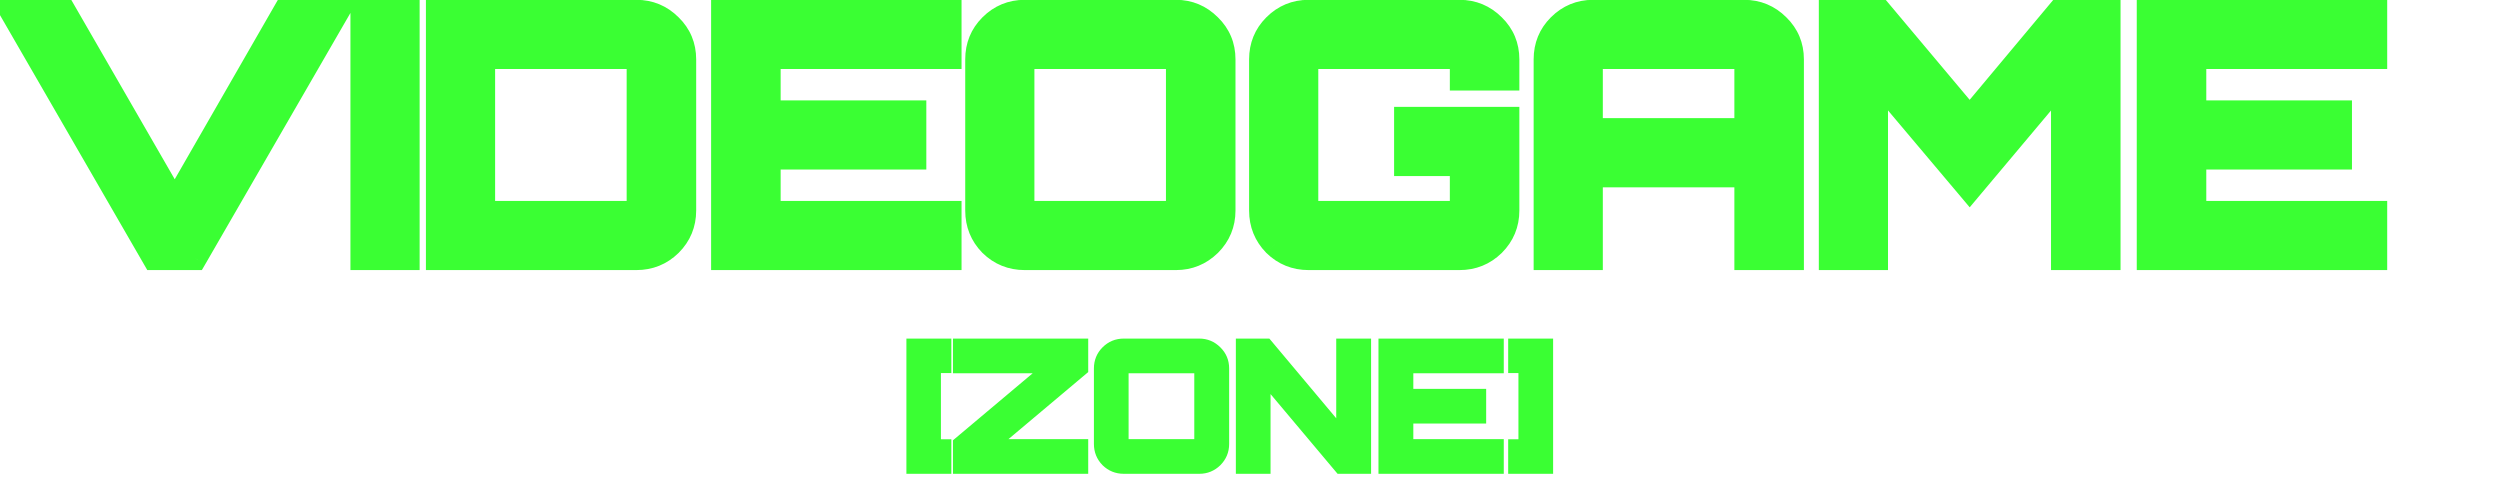 <svg width="155" height="30" viewBox="0 0 155 30" fill="none" xmlns="http://www.w3.org/2000/svg">
<path d="M10.834 12.608L17.661 0.735H20.905L12.085 16H9.562L0.742 0.735H3.986L10.834 12.608ZM22.473 16V0.735H25.271V16H22.473ZM27.152 0.735H39.45C40.27 0.735 40.969 1.024 41.549 1.604C42.128 2.169 42.418 2.862 42.418 3.682V13.053C42.418 13.873 42.128 14.572 41.549 15.152C40.969 15.717 40.27 16 39.45 16H27.152V0.735ZM39.598 13.053V3.682C39.598 3.583 39.549 3.533 39.45 3.533H30.1C30.001 3.533 29.951 3.583 29.951 3.682V13.053C29.951 13.152 30.001 13.201 30.1 13.201H39.45C39.549 13.201 39.598 13.152 39.598 13.053ZM58.87 0.735V3.533H47.654V6.968H56.687V9.767H47.654V13.201H58.87V16H44.835V0.735H58.87ZM63.536 0.735H72.908C73.713 0.735 74.406 1.024 74.985 1.604C75.565 2.169 75.855 2.862 75.855 3.682V13.053C75.855 13.873 75.565 14.572 74.985 15.152C74.406 15.717 73.713 16 72.908 16H63.536C62.717 16 62.017 15.717 61.437 15.152C60.872 14.572 60.589 13.873 60.589 13.053V3.682C60.589 2.862 60.872 2.169 61.437 1.604C62.017 1.024 62.717 0.735 63.536 0.735ZM63.536 13.201H72.908C72.992 13.201 73.035 13.152 73.035 13.053V3.682C73.035 3.583 72.992 3.533 72.908 3.533H63.536C63.437 3.533 63.388 3.583 63.388 3.682V13.053C63.388 13.152 63.437 13.201 63.536 13.201ZM93.455 3.682V4.869H90.635V3.682C90.635 3.583 90.586 3.533 90.487 3.533H81.137C81.038 3.533 80.988 3.583 80.988 3.682V13.053C80.988 13.152 81.038 13.201 81.137 13.201H90.487C90.586 13.201 90.635 13.152 90.635 13.053V10.169H87.179V7.371H93.455V13.053C93.455 13.873 93.165 14.572 92.586 15.152C92.006 15.717 91.306 16 90.487 16H81.137C80.317 16 79.617 15.717 79.038 15.152C78.472 14.572 78.19 13.873 78.19 13.053V3.682C78.19 2.862 78.472 2.169 79.038 1.604C79.617 1.024 80.317 0.735 81.137 0.735H90.487C91.306 0.735 92.006 1.024 92.586 1.604C93.165 2.169 93.455 2.862 93.455 3.682ZM98.778 0.735H108.128C108.948 0.735 109.648 1.024 110.227 1.604C110.807 2.169 111.097 2.862 111.097 3.682V16H108.277V10.869H98.63V16H95.831V3.682C95.831 2.862 96.114 2.169 96.679 1.604C97.259 1.024 97.959 0.735 98.778 0.735ZM98.63 8.07H108.277V3.682C108.277 3.583 108.227 3.533 108.128 3.533H98.778C98.679 3.533 98.63 3.583 98.63 3.682V8.07ZM122.12 7.35L127.654 0.735H130.728V16H127.909V4.805L122.12 11.696L116.311 4.805V16H113.512V0.735H116.566L122.12 7.35ZM147.26 0.735V3.533H136.045V6.968H145.077V9.767H136.045V13.201H147.26V16H133.225V0.735H147.26Z" fill="#3AFF33"/>
<path d="M10.834 12.608L10.189 12.98L10.835 14.101L11.48 12.979L10.834 12.608ZM17.661 0.735V-0.011H17.23L17.015 0.363L17.661 0.735ZM20.905 0.735L21.551 1.107L22.197 -0.011H20.905V0.735ZM12.085 16V16.745H12.515L12.731 16.373L12.085 16ZM9.562 16L8.917 16.373L9.132 16.745H9.562V16ZM0.742 0.735V-0.011H-0.549L0.097 1.107L0.742 0.735ZM3.986 0.735L4.632 0.362L4.417 -0.011H3.986V0.735ZM11.48 12.979L18.308 1.106L17.015 0.363L10.188 12.236L11.48 12.979ZM17.661 1.48H20.905V-0.011H17.661V1.48ZM20.26 0.362L11.44 15.627L12.731 16.373L21.551 1.107L20.26 0.362ZM12.085 15.255H9.562V16.745H12.085V15.255ZM10.207 15.627L1.387 0.362L0.097 1.107L8.917 16.373L10.207 15.627ZM0.742 1.48H3.986V-0.011H0.742V1.48ZM3.34 1.107L10.189 12.98L11.48 12.235L4.632 0.362L3.34 1.107ZM22.473 16H21.727V16.745H22.473V16ZM22.473 0.735V-0.011H21.727V0.735H22.473ZM25.271 0.735H26.017V-0.011H25.271V0.735ZM25.271 16V16.745H26.017V16H25.271ZM23.218 16V0.735H21.727V16H23.218ZM22.473 1.48H25.271V-0.011H22.473V1.48ZM24.526 0.735V16H26.017V0.735H24.526ZM25.271 15.255H22.473V16.745H25.271V15.255ZM27.152 0.735V-0.011H26.407V0.735H27.152ZM41.549 1.604L41.022 2.131L41.028 2.137L41.549 1.604ZM41.549 15.152L42.069 15.685L42.076 15.679L41.549 15.152ZM27.152 16H26.407V16.745H27.152V16ZM27.152 1.48H39.45V-0.011H27.152V1.48ZM39.45 1.48C40.072 1.48 40.582 1.691 41.022 2.131L42.076 1.077C41.356 0.357 40.467 -0.011 39.45 -0.011V1.48ZM41.028 2.137C41.462 2.561 41.673 3.06 41.673 3.682H43.163C43.163 2.664 42.794 1.778 42.069 1.07L41.028 2.137ZM41.673 3.682V13.053H43.163V3.682H41.673ZM41.673 13.053C41.673 13.675 41.461 14.185 41.022 14.625L42.076 15.679C42.795 14.96 43.163 14.07 43.163 13.053H41.673ZM41.028 14.618C40.59 15.046 40.078 15.255 39.45 15.255V16.745C40.461 16.745 41.349 16.389 42.069 15.685L41.028 14.618ZM39.45 15.255H27.152V16.745H39.45V15.255ZM27.898 16V0.735H26.407V16H27.898ZM40.343 13.053V3.682H38.853V13.053H40.343ZM40.343 3.682C40.343 3.517 40.302 3.257 40.088 3.043C39.874 2.829 39.614 2.788 39.45 2.788V4.279C39.384 4.279 39.198 4.262 39.034 4.097C38.87 3.933 38.853 3.747 38.853 3.682H40.343ZM39.45 2.788H30.1V4.279H39.45V2.788ZM30.1 2.788C29.935 2.788 29.675 2.829 29.461 3.043C29.247 3.257 29.206 3.517 29.206 3.682H30.697C30.697 3.747 30.68 3.933 30.515 4.097C30.351 4.262 30.165 4.279 30.1 4.279V2.788ZM29.206 3.682V13.053H30.697V3.682H29.206ZM29.206 13.053C29.206 13.217 29.247 13.477 29.461 13.691C29.675 13.905 29.935 13.947 30.1 13.947V12.456C30.165 12.456 30.351 12.473 30.515 12.637C30.68 12.802 30.697 12.988 30.697 13.053H29.206ZM30.1 13.947H39.45V12.456H30.1V13.947ZM39.45 13.947C39.614 13.947 39.874 13.905 40.088 13.691C40.302 13.477 40.343 13.217 40.343 13.053H38.853C38.853 12.988 38.87 12.802 39.034 12.637C39.198 12.473 39.384 12.456 39.45 12.456V13.947ZM58.87 0.735H59.616V-0.011H58.87V0.735ZM58.87 3.533V4.279H59.616V3.533H58.87ZM47.654 3.533V2.788H46.909V3.533H47.654ZM47.654 6.968H46.909V7.713H47.654V6.968ZM56.687 6.968H57.432V6.223H56.687V6.968ZM56.687 9.767V10.512H57.432V9.767H56.687ZM47.654 9.767V9.021H46.909V9.767H47.654ZM47.654 13.201H46.909V13.947H47.654V13.201ZM58.87 13.201H59.616V12.456H58.87V13.201ZM58.87 16V16.745H59.616V16H58.87ZM44.835 16H44.089V16.745H44.835V16ZM44.835 0.735V-0.011H44.089V0.735H44.835ZM58.125 0.735V3.533H59.616V0.735H58.125ZM58.87 2.788H47.654V4.279H58.87V2.788ZM46.909 3.533V6.968H48.4V3.533H46.909ZM47.654 7.713H56.687V6.223H47.654V7.713ZM55.941 6.968V9.767H57.432V6.968H55.941ZM56.687 9.021H47.654V10.512H56.687V9.021ZM46.909 9.767V13.201H48.4V9.767H46.909ZM47.654 13.947H58.87V12.456H47.654V13.947ZM58.125 13.201V16H59.616V13.201H58.125ZM58.87 15.255H44.835V16.745H58.87V15.255ZM45.58 16V0.735H44.089V16H45.58ZM44.835 1.48H58.87V-0.011H44.835V1.48ZM74.985 1.604L74.458 2.131L74.465 2.137L74.985 1.604ZM74.985 15.152L75.506 15.685L75.513 15.679L74.985 15.152ZM61.437 15.152L60.904 15.672L60.91 15.679L60.917 15.685L61.437 15.152ZM61.437 1.604L61.964 2.131L61.964 2.131L61.437 1.604ZM63.536 1.48H72.908V-0.011H63.536V1.48ZM72.908 1.48C73.512 1.48 74.016 1.688 74.458 2.131L75.513 1.077C74.796 0.36 73.915 -0.011 72.908 -0.011V1.48ZM74.465 2.137C74.899 2.561 75.109 3.06 75.109 3.682H76.6C76.6 2.664 76.231 1.778 75.506 1.07L74.465 2.137ZM75.109 3.682V13.053H76.6V3.682H75.109ZM75.109 13.053C75.109 13.675 74.898 14.185 74.458 14.625L75.513 15.679C76.232 14.96 76.6 14.07 76.6 13.053H75.109ZM74.465 14.618C74.024 15.049 73.518 15.255 72.908 15.255V16.745C73.909 16.745 74.788 16.386 75.506 15.685L74.465 14.618ZM72.908 15.255H63.536V16.745H72.908V15.255ZM63.536 15.255C62.908 15.255 62.396 15.046 61.958 14.618L60.917 15.685C61.638 16.389 62.525 16.745 63.536 16.745V15.255ZM61.971 14.631C61.543 14.193 61.335 13.681 61.335 13.053H59.844C59.844 14.065 60.201 14.952 60.904 15.672L61.971 14.631ZM61.335 13.053V3.682H59.844V13.053H61.335ZM61.335 3.682C61.335 3.054 61.543 2.553 61.964 2.131L60.91 1.077C60.201 1.786 59.844 2.67 59.844 3.682H61.335ZM61.964 2.131C62.404 1.691 62.914 1.48 63.536 1.48V-0.011C62.519 -0.011 61.63 0.357 60.91 1.077L61.964 2.131ZM63.536 13.947H72.908V12.456H63.536V13.947ZM72.908 13.947C73.097 13.947 73.366 13.886 73.569 13.649C73.753 13.435 73.78 13.192 73.78 13.053H72.289C72.289 13.013 72.296 12.844 72.437 12.679C72.597 12.492 72.802 12.456 72.908 12.456V13.947ZM73.78 13.053V3.682H72.289V13.053H73.78ZM73.78 3.682C73.78 3.543 73.753 3.3 73.569 3.085C73.366 2.849 73.097 2.788 72.908 2.788V4.279C72.802 4.279 72.597 4.243 72.437 4.055C72.296 3.89 72.289 3.721 72.289 3.682H73.78ZM72.908 2.788H63.536V4.279H72.908V2.788ZM63.536 2.788C63.372 2.788 63.112 2.829 62.898 3.043C62.684 3.257 62.642 3.517 62.642 3.682H64.133C64.133 3.747 64.116 3.933 63.952 4.097C63.788 4.262 63.602 4.279 63.536 4.279V2.788ZM62.642 3.682V13.053H64.133V3.682H62.642ZM62.642 13.053C62.642 13.217 62.684 13.477 62.898 13.691C63.112 13.905 63.372 13.947 63.536 13.947V12.456C63.602 12.456 63.788 12.473 63.952 12.637C64.116 12.802 64.133 12.988 64.133 13.053H62.642ZM93.455 4.869V5.614H94.2V4.869H93.455ZM90.635 4.869H89.89V5.614H90.635V4.869ZM90.635 10.169H91.38V9.424H90.635V10.169ZM87.179 10.169H86.434V10.915H87.179V10.169ZM87.179 7.371V6.625H86.434V7.371H87.179ZM93.455 7.371H94.2V6.625H93.455V7.371ZM92.586 15.152L93.106 15.685L93.113 15.679L92.586 15.152ZM79.038 15.152L78.504 15.672L78.51 15.679L78.517 15.685L79.038 15.152ZM79.038 1.604L79.565 2.131L79.565 2.131L79.038 1.604ZM92.586 1.604L92.059 2.131L92.065 2.137L92.586 1.604ZM92.71 3.682V4.869H94.2V3.682H92.71ZM93.455 4.124H90.635V5.614H93.455V4.124ZM91.38 4.869V3.682H89.89V4.869H91.38ZM91.38 3.682C91.38 3.517 91.339 3.257 91.125 3.043C90.911 2.829 90.651 2.788 90.487 2.788V4.279C90.421 4.279 90.235 4.262 90.071 4.097C89.907 3.933 89.89 3.747 89.89 3.682H91.38ZM90.487 2.788H81.137V4.279H90.487V2.788ZM81.137 2.788C80.972 2.788 80.712 2.829 80.498 3.043C80.284 3.257 80.243 3.517 80.243 3.682H81.734C81.734 3.747 81.717 3.933 81.552 4.097C81.388 4.262 81.202 4.279 81.137 4.279V2.788ZM80.243 3.682V13.053H81.734V3.682H80.243ZM80.243 13.053C80.243 13.217 80.284 13.477 80.498 13.691C80.712 13.905 80.972 13.947 81.137 13.947V12.456C81.202 12.456 81.388 12.473 81.552 12.637C81.717 12.802 81.734 12.988 81.734 13.053H80.243ZM81.137 13.947H90.487V12.456H81.137V13.947ZM90.487 13.947C90.651 13.947 90.911 13.905 91.125 13.691C91.339 13.477 91.38 13.217 91.38 13.053H89.89C89.89 12.988 89.907 12.802 90.071 12.637C90.235 12.473 90.421 12.456 90.487 12.456V13.947ZM91.38 13.053V10.169H89.89V13.053H91.38ZM90.635 9.424H87.179V10.915H90.635V9.424ZM87.925 10.169V7.371H86.434V10.169H87.925ZM87.179 8.116H93.455V6.625H87.179V8.116ZM92.71 7.371V13.053H94.2V7.371H92.71ZM92.71 13.053C92.71 13.675 92.498 14.185 92.059 14.625L93.113 15.679C93.832 14.96 94.2 14.07 94.2 13.053H92.71ZM92.065 14.618C91.627 15.046 91.115 15.255 90.487 15.255V16.745C91.498 16.745 92.386 16.389 93.106 15.685L92.065 14.618ZM90.487 15.255H81.137V16.745H90.487V15.255ZM81.137 15.255C80.509 15.255 79.996 15.046 79.558 14.618L78.517 15.685C79.238 16.389 80.125 16.745 81.137 16.745V15.255ZM79.571 14.631C79.144 14.193 78.935 13.681 78.935 13.053H77.444C77.444 14.065 77.801 14.952 78.504 15.672L79.571 14.631ZM78.935 13.053V3.682H77.444V13.053H78.935ZM78.935 3.682C78.935 3.054 79.143 2.553 79.565 2.131L78.511 1.077C77.802 1.786 77.444 2.67 77.444 3.682H78.935ZM79.565 2.131C80.004 1.691 80.514 1.48 81.137 1.48V-0.011C80.119 -0.011 79.23 0.357 78.511 1.077L79.565 2.131ZM81.137 1.48H90.487V-0.011H81.137V1.48ZM90.487 1.48C91.109 1.48 91.619 1.691 92.059 2.131L93.113 1.077C92.393 0.357 91.504 -0.011 90.487 -0.011V1.48ZM92.065 2.137C92.499 2.561 92.71 3.06 92.71 3.682H94.2C94.2 2.664 93.832 1.778 93.106 1.07L92.065 2.137ZM110.227 1.604L109.7 2.131L109.707 2.137L110.227 1.604ZM111.097 16V16.745H111.842V16H111.097ZM108.277 16H107.531V16.745H108.277V16ZM108.277 10.869H109.022V10.124H108.277V10.869ZM98.63 10.869V10.124H97.885V10.869H98.63ZM98.63 16V16.745H99.375V16H98.63ZM95.831 16H95.086V16.745H95.831V16ZM96.679 1.604L97.206 2.131L97.206 2.131L96.679 1.604ZM98.63 8.07H97.885V8.816H98.63V8.07ZM108.277 8.07V8.816H109.022V8.07H108.277ZM98.778 1.48H108.128V-0.011H98.778V1.48ZM108.128 1.48C108.751 1.48 109.261 1.691 109.7 2.131L110.755 1.077C110.035 0.357 109.146 -0.011 108.128 -0.011V1.48ZM109.707 2.137C110.141 2.561 110.351 3.06 110.351 3.682H111.842C111.842 2.664 111.473 1.778 110.748 1.07L109.707 2.137ZM110.351 3.682V16H111.842V3.682H110.351ZM111.097 15.255H108.277V16.745H111.097V15.255ZM109.022 16V10.869H107.531V16H109.022ZM108.277 10.124H98.63V11.614H108.277V10.124ZM97.885 10.869V16H99.375V10.869H97.885ZM98.63 15.255H95.831V16.745H98.63V15.255ZM96.577 16V3.682H95.086V16H96.577ZM96.577 3.682C96.577 3.054 96.785 2.553 97.206 2.131L96.152 1.077C95.443 1.786 95.086 2.67 95.086 3.682H96.577ZM97.206 2.131C97.646 1.691 98.156 1.48 98.778 1.48V-0.011C97.761 -0.011 96.872 0.357 96.152 1.077L97.206 2.131ZM98.63 8.816H108.277V7.325H98.63V8.816ZM109.022 8.07V3.682H107.531V8.07H109.022ZM109.022 3.682C109.022 3.517 108.981 3.257 108.767 3.043C108.553 2.829 108.293 2.788 108.128 2.788V4.279C108.063 4.279 107.877 4.262 107.713 4.097C107.548 3.933 107.531 3.747 107.531 3.682H109.022ZM108.128 2.788H98.778V4.279H108.128V2.788ZM98.778 2.788C98.614 2.788 98.354 2.829 98.14 3.043C97.926 3.257 97.885 3.517 97.885 3.682H99.375C99.375 3.747 99.359 3.933 99.194 4.097C99.03 4.262 98.844 4.279 98.778 4.279V2.788ZM97.885 3.682V8.07H99.375V3.682H97.885ZM122.12 7.35L121.55 7.829L122.122 8.51L122.692 7.828L122.12 7.35ZM127.654 0.735V-0.011H127.306L127.082 0.256L127.654 0.735ZM130.728 0.735H131.474V-0.011H130.728V0.735ZM130.728 16V16.745H131.474V16H130.728ZM127.909 16H127.163V16.745H127.909V16ZM127.909 4.805H128.654V2.759L127.338 4.326L127.909 4.805ZM122.12 11.696L121.551 12.176L122.122 12.854L122.691 12.175L122.12 11.696ZM116.311 4.805L116.881 4.325L115.566 2.765V4.805H116.311ZM116.311 16V16.745H117.056V16H116.311ZM113.512 16H112.767V16.745H113.512V16ZM113.512 0.735V-0.011H112.767V0.735H113.512ZM116.566 0.735L117.136 0.255L116.913 -0.011H116.566V0.735ZM122.692 7.828L128.226 1.213L127.082 0.256L121.549 6.871L122.692 7.828ZM127.654 1.48H130.728V-0.011H127.654V1.48ZM129.983 0.735V16H131.474V0.735H129.983ZM130.728 15.255H127.909V16.745H130.728V15.255ZM128.654 16V4.805H127.163V16H128.654ZM127.338 4.326L121.55 11.217L122.691 12.175L128.479 5.285L127.338 4.326ZM122.69 11.216L116.881 4.325L115.741 5.286L121.551 12.176L122.69 11.216ZM115.566 4.805V16H117.056V4.805H115.566ZM116.311 15.255H113.512V16.745H116.311V15.255ZM114.258 16V0.735H112.767V16H114.258ZM113.512 1.48H116.566V-0.011H113.512V1.48ZM115.995 1.214L121.55 7.829L122.691 6.87L117.136 0.255L115.995 1.214ZM147.26 0.735H148.006V-0.011H147.26V0.735ZM147.26 3.533V4.279H148.006V3.533H147.26ZM136.045 3.533V2.788H135.299V3.533H136.045ZM136.045 6.968H135.299V7.713H136.045V6.968ZM145.077 6.968H145.822V6.223H145.077V6.968ZM145.077 9.767V10.512H145.822V9.767H145.077ZM136.045 9.767V9.021H135.299V9.767H136.045ZM136.045 13.201H135.299V13.947H136.045V13.201ZM147.26 13.201H148.006V12.456H147.26V13.201ZM147.26 16V16.745H148.006V16H147.26ZM133.225 16H132.479V16.745H133.225V16ZM133.225 0.735V-0.011H132.479V0.735H133.225ZM146.515 0.735V3.533H148.006V0.735H146.515ZM147.26 2.788H136.045V4.279H147.26V2.788ZM135.299 3.533V6.968H136.79V3.533H135.299ZM136.045 7.713H145.077V6.223H136.045V7.713ZM144.331 6.968V9.767H145.822V6.968H144.331ZM145.077 9.021H136.045V10.512H145.077V9.021ZM135.299 9.767V13.201H136.79V9.767H135.299ZM136.045 13.947H147.26V12.456H136.045V13.947ZM146.515 13.201V16H148.006V13.201H146.515ZM147.26 15.255H133.225V16.745H147.26V15.255ZM133.97 16V0.735H132.479V16H133.97ZM133.225 1.48H147.26V-0.011H133.225V1.48Z" fill="#3AFF33"/>
<path d="M56.572 29V21.367H58.608V22.756H57.961V27.611H58.608V29H56.572ZM59.46 22.767V21.367H67.093V22.894L61.495 27.601H67.093V29H59.46V27.473L65.057 22.767H59.46ZM69.672 21.367H74.358C74.76 21.367 75.107 21.512 75.397 21.802C75.686 22.085 75.831 22.431 75.831 22.841V27.526C75.831 27.936 75.686 28.286 75.397 28.576C75.107 28.859 74.76 29 74.358 29H69.672C69.262 29 68.912 28.859 68.623 28.576C68.34 28.286 68.198 27.936 68.198 27.526V22.841C68.198 22.431 68.34 22.085 68.623 21.802C68.912 21.512 69.262 21.367 69.672 21.367ZM69.672 27.601H74.358C74.4 27.601 74.421 27.576 74.421 27.526V22.841C74.421 22.791 74.4 22.767 74.358 22.767H69.672C69.623 22.767 69.598 22.791 69.598 22.841V27.526C69.598 27.576 69.623 27.601 69.672 27.601ZM83.221 26.965V21.367H84.631V29H83.105L78.398 23.403V29H76.999V21.367H78.525L83.221 26.965ZM92.858 21.367V22.767H87.25V24.484H91.766V25.883H87.25V27.601H92.858V29H85.84V21.367H92.858ZM93.882 22.756V21.367H95.918V29H93.882V27.611H94.519V22.756H93.882Z" fill="#3AFF33"/>
<path d="M56.572 29H56.197V29.376H56.572V29ZM56.572 21.367V20.992H56.197V21.367H56.572ZM58.608 21.367H58.983V20.992H58.608V21.367ZM58.608 22.756V23.132H58.983V22.756H58.608ZM57.961 22.756V22.38H57.586V22.756H57.961ZM57.961 27.611H57.586V27.987H57.961V27.611ZM58.608 27.611H58.983V27.236H58.608V27.611ZM58.608 29V29.376H58.983V29H58.608ZM56.948 29V21.367H56.197V29H56.948ZM56.572 21.743H58.608V20.992H56.572V21.743ZM58.232 21.367V22.756H58.983V21.367H58.232ZM58.608 22.38H57.961V23.132H58.608V22.38ZM57.586 22.756V27.611H58.337V22.756H57.586ZM57.961 27.987H58.608V27.236H57.961V27.987ZM58.232 27.611V29H58.983V27.611H58.232ZM58.608 28.624H56.572V29.376H58.608V28.624ZM59.46 22.767H59.084V23.142H59.46V22.767ZM59.46 21.367V20.992H59.084V21.367H59.46ZM67.093 21.367H67.469V20.992H67.093V21.367ZM67.093 22.894L67.335 23.181L67.469 23.069V22.894H67.093ZM61.495 27.601L61.254 27.313L60.465 27.976H61.495V27.601ZM67.093 27.601H67.469V27.225H67.093V27.601ZM67.093 29V29.376H67.469V29H67.093ZM59.46 29H59.084V29.376H59.46V29ZM59.46 27.473L59.218 27.186L59.084 27.299V27.473H59.46ZM65.057 22.767L65.299 23.054L66.088 22.391H65.057V22.767ZM59.836 22.767V21.367H59.084V22.767H59.836ZM59.46 21.743H67.093V20.992H59.46V21.743ZM66.717 21.367V22.894H67.469V21.367H66.717ZM66.851 22.606L61.254 27.313L61.737 27.888L67.335 23.181L66.851 22.606ZM61.495 27.976H67.093V27.225H61.495V27.976ZM66.717 27.601V29H67.469V27.601H66.717ZM67.093 28.624H59.46V29.376H67.093V28.624ZM59.836 29V27.473H59.084V29H59.836ZM59.702 27.761L65.299 23.054L64.816 22.479L59.218 27.186L59.702 27.761ZM65.057 22.391H59.46V23.142H65.057V22.391ZM75.397 21.802L75.131 22.067L75.134 22.071L75.397 21.802ZM75.397 28.576L75.659 28.845L75.662 28.842L75.397 28.576ZM68.623 28.576L68.353 28.838L68.36 28.845L68.623 28.576ZM68.623 21.802L68.888 22.067L68.888 22.067L68.623 21.802ZM69.672 21.743H74.358V20.992H69.672V21.743ZM74.358 21.743C74.659 21.743 74.91 21.847 75.131 22.067L75.662 21.536C75.303 21.177 74.862 20.992 74.358 20.992V21.743ZM75.134 22.071C75.35 22.282 75.456 22.531 75.456 22.841H76.207C76.207 22.331 76.022 21.887 75.659 21.533L75.134 22.071ZM75.456 22.841V27.526H76.207V22.841H75.456ZM75.456 27.526C75.456 27.837 75.35 28.091 75.131 28.31L75.662 28.842C76.022 28.481 76.207 28.036 76.207 27.526H75.456ZM75.134 28.307C74.914 28.522 74.662 28.624 74.358 28.624V29.376C74.859 29.376 75.299 29.196 75.659 28.845L75.134 28.307ZM74.358 28.624H69.672V29.376H74.358V28.624ZM69.672 28.624C69.359 28.624 69.103 28.52 68.885 28.307L68.36 28.845C68.721 29.197 69.165 29.376 69.672 29.376V28.624ZM68.891 28.314C68.678 28.095 68.574 27.84 68.574 27.526H67.823C67.823 28.033 68.001 28.477 68.354 28.838L68.891 28.314ZM68.574 27.526V22.841H67.823V27.526H68.574ZM68.574 22.841C68.574 22.528 68.678 22.278 68.888 22.067L68.357 21.536C68.002 21.891 67.823 22.334 67.823 22.841H68.574ZM68.888 22.067C69.107 21.848 69.362 21.743 69.672 21.743V20.992C69.162 20.992 68.717 21.176 68.357 21.536L68.888 22.067ZM69.672 27.976H74.358V27.225H69.672V27.976ZM74.358 27.976C74.453 27.976 74.588 27.946 74.691 27.827C74.783 27.718 74.797 27.596 74.797 27.526H74.046C74.046 27.506 74.049 27.421 74.12 27.338C74.201 27.243 74.305 27.225 74.358 27.225V27.976ZM74.797 27.526V22.841H74.046V27.526H74.797ZM74.797 22.841C74.797 22.771 74.783 22.649 74.691 22.541C74.588 22.422 74.453 22.391 74.358 22.391V23.142C74.305 23.142 74.201 23.124 74.12 23.03C74.049 22.946 74.046 22.861 74.046 22.841H74.797ZM74.358 22.391H69.672V23.142H74.358V22.391ZM69.672 22.391C69.589 22.391 69.458 22.412 69.351 22.52C69.243 22.627 69.222 22.758 69.222 22.841H69.973C69.973 22.874 69.965 22.968 69.882 23.051C69.799 23.134 69.705 23.142 69.672 23.142V22.391ZM69.222 22.841V27.526H69.973V22.841H69.222ZM69.222 27.526C69.222 27.609 69.243 27.74 69.351 27.848C69.458 27.955 69.589 27.976 69.672 27.976V27.225C69.705 27.225 69.799 27.234 69.882 27.317C69.965 27.399 69.973 27.493 69.973 27.526H69.222ZM83.221 26.965L82.934 27.206L83.597 27.997V26.965H83.221ZM83.221 21.367V20.992H82.846V21.367H83.221ZM84.631 21.367H85.007V20.992H84.631V21.367ZM84.631 29V29.376H85.007V29H84.631ZM83.105 29L82.817 29.242L82.93 29.376H83.105V29ZM78.398 23.403L78.685 23.161L78.022 22.372V23.403H78.398ZM78.398 29V29.376H78.774V29H78.398ZM76.999 29H76.623V29.376H76.999V29ZM76.999 21.367V20.992H76.623V21.367H76.999ZM78.525 21.367L78.813 21.126L78.7 20.992H78.525V21.367ZM83.597 26.965V21.367H82.846V26.965H83.597ZM83.221 21.743H84.631V20.992H83.221V21.743ZM84.256 21.367V29H85.007V21.367H84.256ZM84.631 28.624H83.105V29.376H84.631V28.624ZM83.392 28.758L78.685 23.161L78.111 23.644L82.817 29.242L83.392 28.758ZM78.022 23.403V29H78.774V23.403H78.022ZM78.398 28.624H76.999V29.376H78.398V28.624ZM77.374 29V21.367H76.623V29H77.374ZM76.999 21.743H78.525V20.992H76.999V21.743ZM78.237 21.609L82.934 27.206L83.509 26.723L78.813 21.126L78.237 21.609ZM92.858 21.367H93.234V20.992H92.858V21.367ZM92.858 22.767V23.142H93.234V22.767H92.858ZM87.25 22.767V22.391H86.874V22.767H87.25ZM87.25 24.484H86.874V24.86H87.25V24.484ZM91.766 24.484H92.142V24.108H91.766V24.484ZM91.766 25.883V26.259H92.142V25.883H91.766ZM87.25 25.883V25.508H86.874V25.883H87.25ZM87.25 27.601H86.874V27.976H87.25V27.601ZM92.858 27.601H93.234V27.225H92.858V27.601ZM92.858 29V29.376H93.234V29H92.858ZM85.84 29H85.465V29.376H85.84V29ZM85.84 21.367V20.992H85.465V21.367H85.84ZM92.483 21.367V22.767H93.234V21.367H92.483ZM92.858 22.391H87.25V23.142H92.858V22.391ZM86.874 22.767V24.484H87.626V22.767H86.874ZM87.25 24.86H91.766V24.108H87.25V24.86ZM91.391 24.484V25.883H92.142V24.484H91.391ZM91.766 25.508H87.25V26.259H91.766V25.508ZM86.874 25.883V27.601H87.626V25.883H86.874ZM87.25 27.976H92.858V27.225H87.25V27.976ZM92.483 27.601V29H93.234V27.601H92.483ZM92.858 28.624H85.84V29.376H92.858V28.624ZM86.216 29V21.367H85.465V29H86.216ZM85.84 21.743H92.858V20.992H85.84V21.743ZM93.882 22.756H93.507V23.132H93.882V22.756ZM93.882 21.367V20.992H93.507V21.367H93.882ZM95.918 21.367H96.293V20.992H95.918V21.367ZM95.918 29V29.376H96.293V29H95.918ZM93.882 29H93.507V29.376H93.882V29ZM93.882 27.611V27.236H93.507V27.611H93.882ZM94.519 27.611V27.987H94.894V27.611H94.519ZM94.519 22.756H94.894V22.38H94.519V22.756ZM94.258 22.756V21.367H93.507V22.756H94.258ZM93.882 21.743H95.918V20.992H93.882V21.743ZM95.542 21.367V29H96.293V21.367H95.542ZM95.918 28.624H93.882V29.376H95.918V28.624ZM94.258 29V27.611H93.507V29H94.258ZM93.882 27.987H94.519V27.236H93.882V27.987ZM94.894 27.611V22.756H94.143V27.611H94.894ZM94.519 22.38H93.882V23.132H94.519V22.38Z" fill="#3AFF33"/>
</svg>
